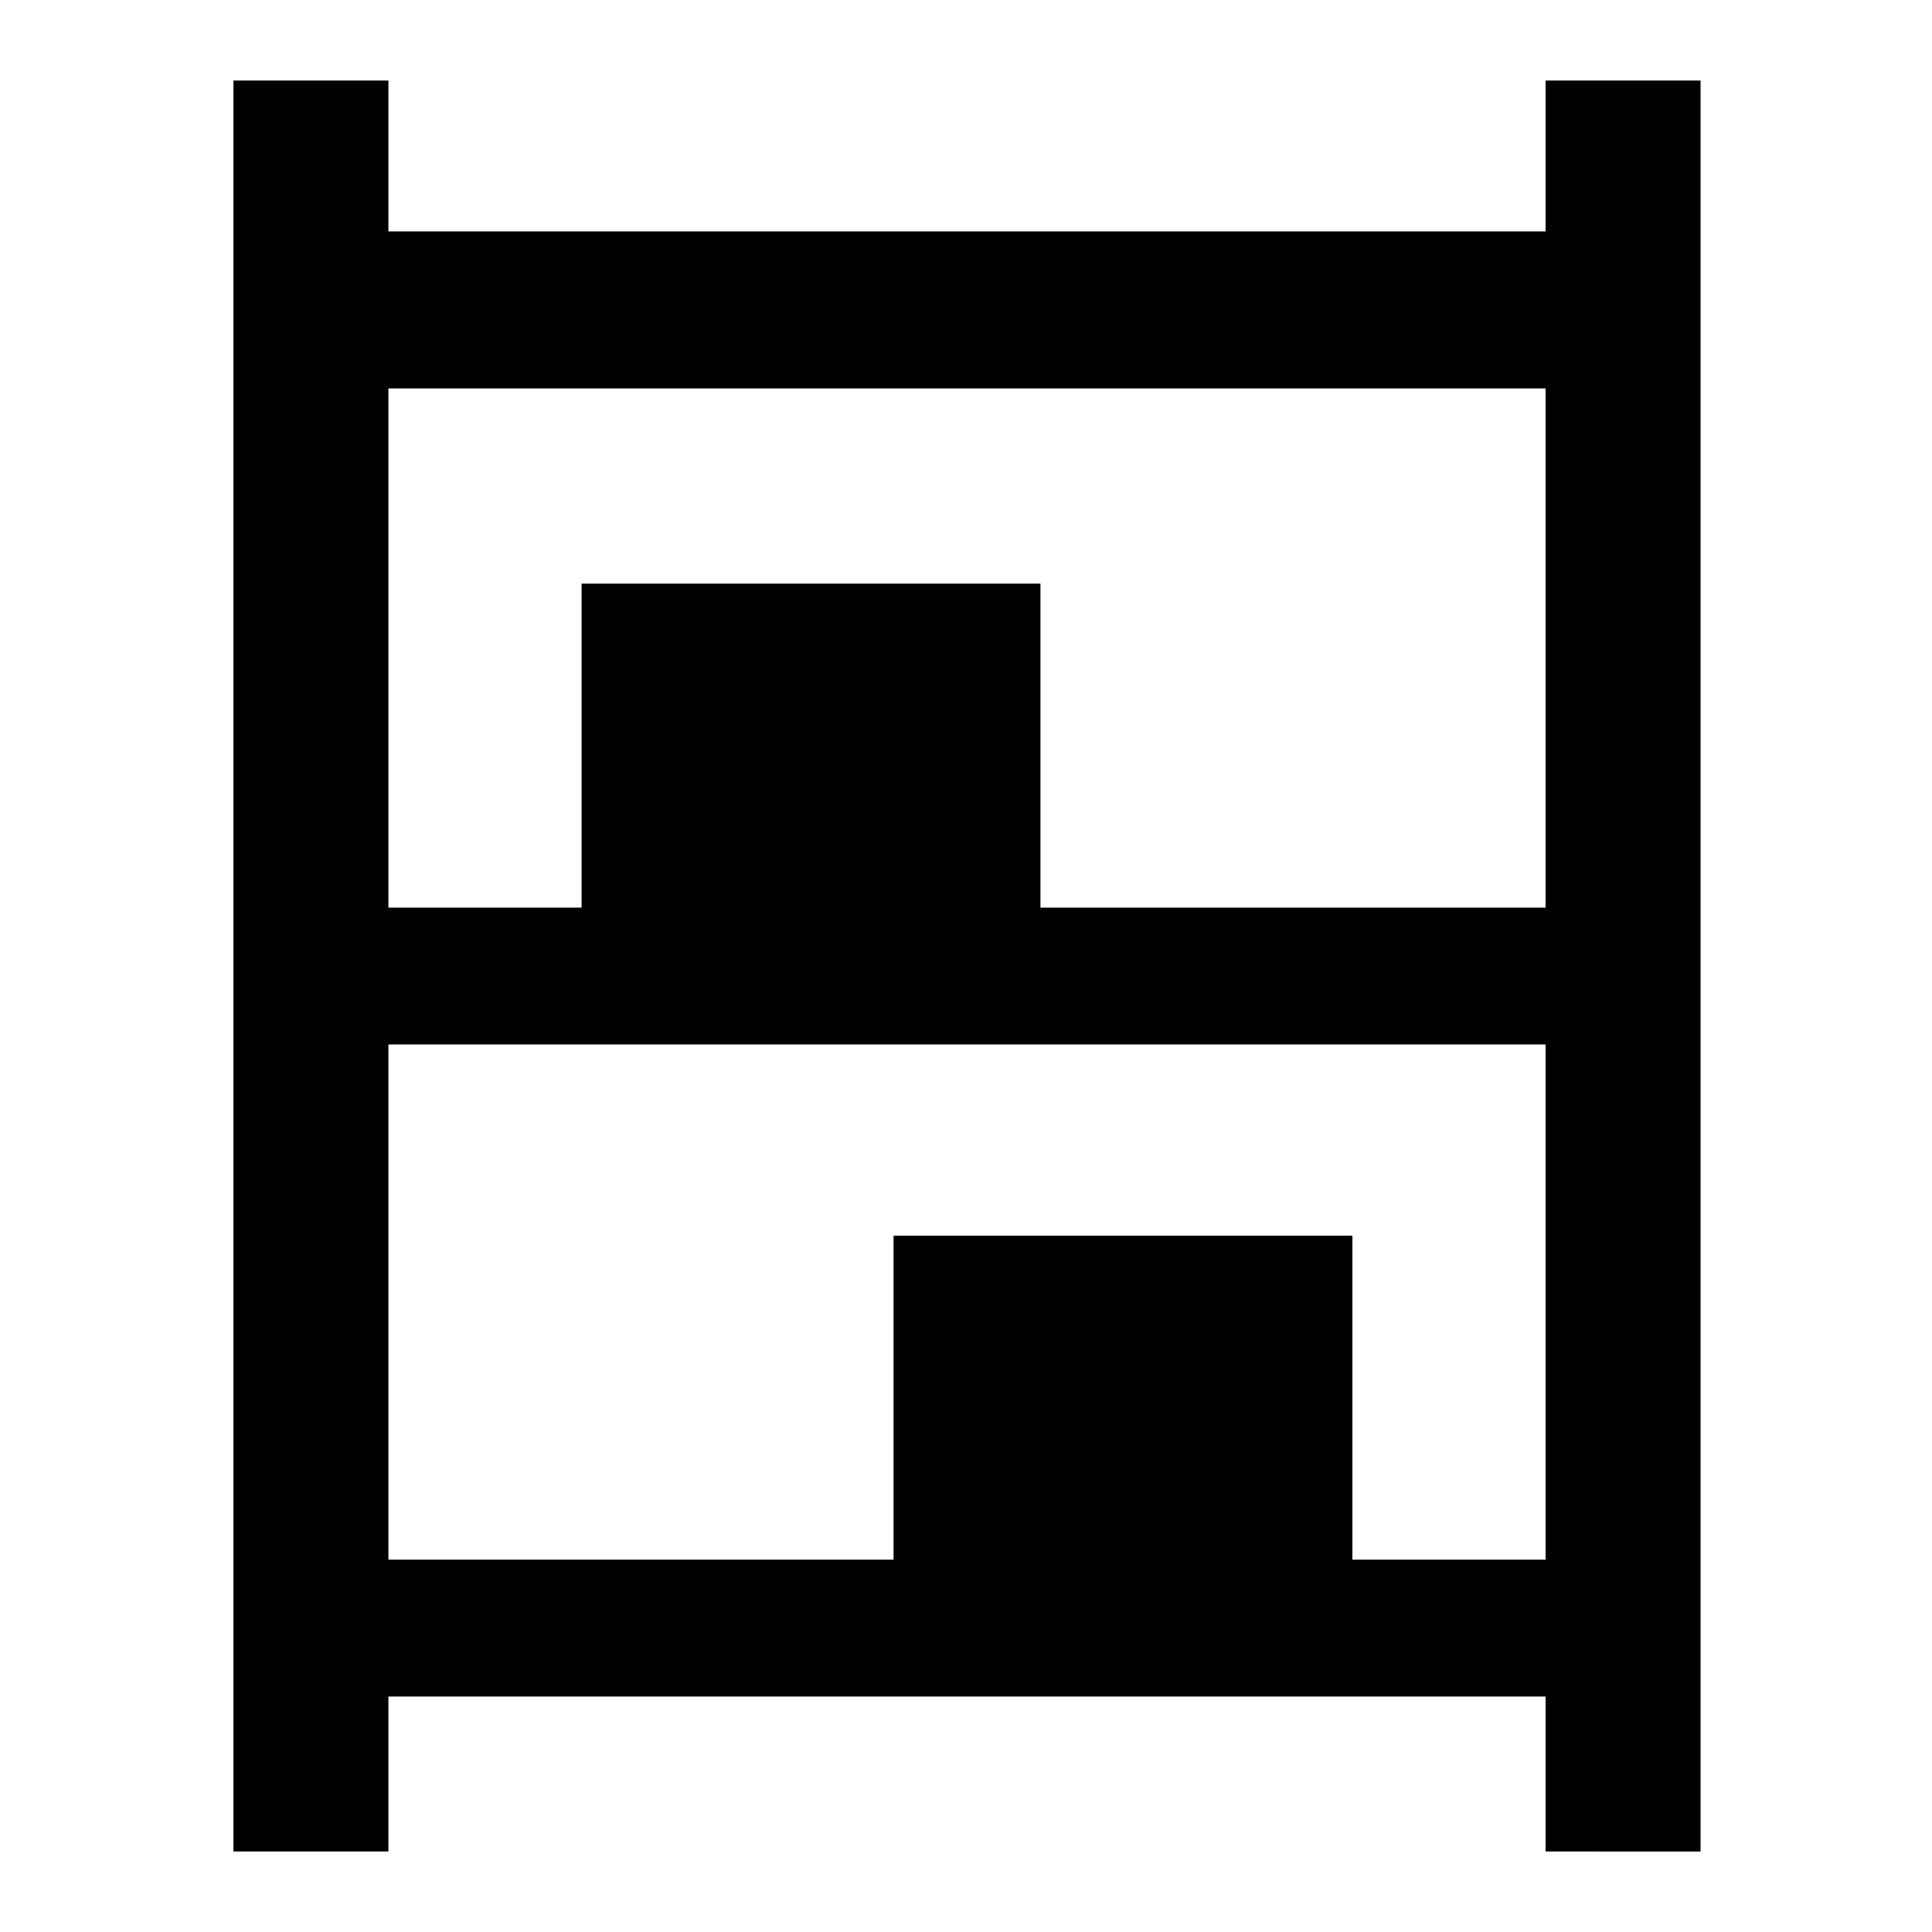 <svg xmlns="http://www.w3.org/2000/svg" height="48" width="48"><path d="M5.8 46V2h3.85v3.75H38.4V2h3.85v44H38.4v-3.85H9.65V46Zm3.85-23.45h4.8V14.5h11.4v8.05H38.4V9.65H9.65Zm0 16.2H22.2V30.7h11.4v8.05h4.8v-12.8H9.65Z"/></svg>